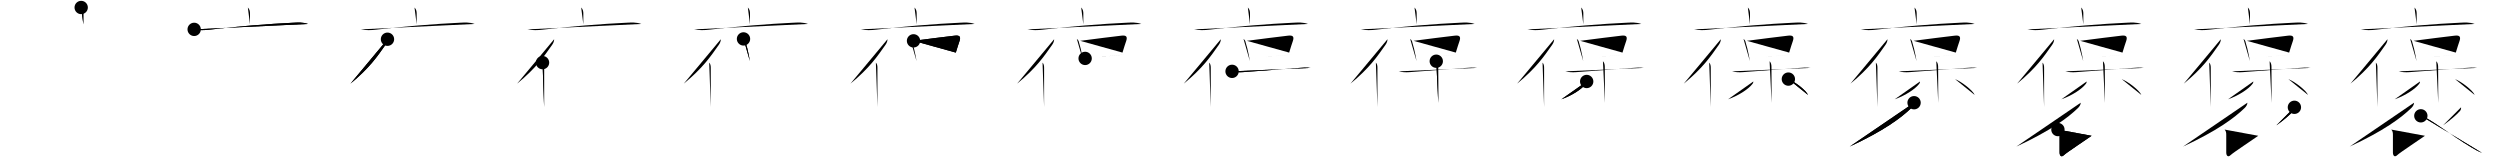 <svg class="stroke_order_diagram--svg_container_for_51866297d5dda796580009f5" style="height: 100px; width: 1500px;" viewbox="0 0 1500 100"><desc>Created with Snap</desc><defs></defs><line class="stroke_order_diagram--bounding_box" x1="1" x2="1499" y1="1" y2="1"></line><line class="stroke_order_diagram--bounding_box" x1="1" x2="1" y1="1" y2="99"></line><line class="stroke_order_diagram--bounding_box" x1="1" x2="1499" y1="99" y2="99"></line><line class="stroke_order_diagram--guide_line" x1="0" x2="1500" y1="50" y2="50"></line><line class="stroke_order_diagram--guide_line" x1="50" x2="50" y1="1" y2="99"></line><line class="stroke_order_diagram--bounding_box" x1="99" x2="99" y1="1" y2="99"></line><path class="stroke_order_diagram--current_path" d="M52.71,8.5C53.85,9.65,54,11,54,12.21c0,2.17,0,4.1,0,6.42" id="kvg:08912-s1" kvg:type="㇑a" transform="matrix(1,0,0,1,-4,-4)" xmlns:kvg="http://kanjivg.tagaini.net"></path><path class="stroke_order_diagram--current_path" d="M52.71,8.5C53.85,9.65,54,11,54,12.21c0,2.17,0,4.1,0,6.42" id="Ske28faqwo" kvg:type="㇑a" transform="matrix(1,0,0,1,-4,-4)" xmlns:kvg="http://kanjivg.tagaini.net"></path><circle class="stroke_order_diagram--path_start" cx="52.71" cy="8.5" r="4" transform="matrix(1,0,0,1,-4,-4)"></circle><line class="stroke_order_diagram--guide_line" x1="150" x2="150" y1="1" y2="99"></line><line class="stroke_order_diagram--bounding_box" x1="199" x2="199" y1="1" y2="99"></line><path class="stroke_order_diagram--existing_path" d="M52.71,8.5C53.85,9.65,54,11,54,12.21c0,2.17,0,4.1,0,6.42" id="Ske28faqwr" kvg:type="㇑a" transform="matrix(1,0,0,1,96,-4)" xmlns:kvg="http://kanjivg.tagaini.net"></path><path class="stroke_order_diagram--current_path" d="M20.5,21.62c3.12,0.63,6.11,0.55,9.38,0.15c14.5-1.77,36.29-3.53,49.87-4.13c3.09-0.14,6.05-0.37,9,0.74" id="kvg:08912-s2" kvg:type="㇐" transform="matrix(1,0,0,1,96,-4)" xmlns:kvg="http://kanjivg.tagaini.net"></path><path class="stroke_order_diagram--current_path" d="M20.5,21.62c3.12,0.63,6.11,0.55,9.38,0.15c14.5-1.77,36.29-3.53,49.87-4.13c3.09-0.14,6.05-0.37,9,0.74" id="Ske28faqwt" kvg:type="㇐" transform="matrix(1,0,0,1,96,-4)" xmlns:kvg="http://kanjivg.tagaini.net"></path><circle class="stroke_order_diagram--path_start" cx="20.5" cy="21.62" r="4" transform="matrix(1,0,0,1,96,-4)"></circle><line class="stroke_order_diagram--guide_line" x1="250" x2="250" y1="1" y2="99"></line><line class="stroke_order_diagram--bounding_box" x1="299" x2="299" y1="1" y2="99"></line><path class="stroke_order_diagram--existing_path" d="M52.71,8.5C53.85,9.65,54,11,54,12.21c0,2.17,0,4.1,0,6.42" id="Ske28faqww" kvg:type="㇑a" transform="matrix(1,0,0,1,196,-4)" xmlns:kvg="http://kanjivg.tagaini.net"></path><path class="stroke_order_diagram--existing_path" d="M20.5,21.62c3.12,0.63,6.11,0.55,9.38,0.15c14.5-1.77,36.29-3.53,49.87-4.13c3.09-0.14,6.05-0.37,9,0.74" id="Ske28faqwx" kvg:type="㇐" transform="matrix(1,0,0,1,196,-4)" xmlns:kvg="http://kanjivg.tagaini.net"></path><path class="stroke_order_diagram--current_path" d="M36.49,27.54c0,1.08-0.41,2.23-1.18,3.32c-4.94,7.02-9.56,13.89-21.05,23.34" id="kvg:08912-s3" kvg:type="㇒" transform="matrix(1,0,0,1,196,-4)" xmlns:kvg="http://kanjivg.tagaini.net"></path><path class="stroke_order_diagram--current_path" d="M36.49,27.54c0,1.08-0.41,2.23-1.18,3.32c-4.94,7.02-9.56,13.89-21.05,23.34" id="Ske28faqwz" kvg:type="㇒" transform="matrix(1,0,0,1,196,-4)" xmlns:kvg="http://kanjivg.tagaini.net"></path><circle class="stroke_order_diagram--path_start" cx="36.49" cy="27.54" r="4" transform="matrix(1,0,0,1,196,-4)"></circle><line class="stroke_order_diagram--guide_line" x1="350" x2="350" y1="1" y2="99"></line><line class="stroke_order_diagram--bounding_box" x1="399" x2="399" y1="1" y2="99"></line><path class="stroke_order_diagram--existing_path" d="M52.71,8.5C53.85,9.65,54,11,54,12.21c0,2.17,0,4.1,0,6.42" id="Ske28faqw12" kvg:type="㇑a" transform="matrix(1,0,0,1,296,-4)" xmlns:kvg="http://kanjivg.tagaini.net"></path><path class="stroke_order_diagram--existing_path" d="M20.5,21.62c3.12,0.63,6.11,0.55,9.38,0.15c14.5-1.77,36.29-3.53,49.87-4.13c3.09-0.14,6.05-0.37,9,0.74" id="Ske28faqw13" kvg:type="㇐" transform="matrix(1,0,0,1,296,-4)" xmlns:kvg="http://kanjivg.tagaini.net"></path><path class="stroke_order_diagram--existing_path" d="M36.49,27.54c0,1.08-0.41,2.23-1.18,3.32c-4.94,7.02-9.56,13.89-21.05,23.34" id="Ske28faqw14" kvg:type="㇒" transform="matrix(1,0,0,1,296,-4)" xmlns:kvg="http://kanjivg.tagaini.net"></path><path class="stroke_order_diagram--current_path" d="M29.52,41.57c0.77,0.77,0.94,1.93,0.94,3.06c0,5.61,0,13.87,0,19c0,2.08,0,3.73,0,4.63" id="kvg:08912-s4" kvg:type="㇑" transform="matrix(1,0,0,1,296,-4)" xmlns:kvg="http://kanjivg.tagaini.net"></path><path class="stroke_order_diagram--current_path" d="M29.52,41.57c0.77,0.77,0.94,1.93,0.94,3.06c0,5.61,0,13.87,0,19c0,2.08,0,3.73,0,4.63" id="Ske28faqw16" kvg:type="㇑" transform="matrix(1,0,0,1,296,-4)" xmlns:kvg="http://kanjivg.tagaini.net"></path><circle class="stroke_order_diagram--path_start" cx="29.52" cy="41.57" r="4" transform="matrix(1,0,0,1,296,-4)"></circle><line class="stroke_order_diagram--guide_line" x1="450" x2="450" y1="1" y2="99"></line><line class="stroke_order_diagram--bounding_box" x1="499" x2="499" y1="1" y2="99"></line><path class="stroke_order_diagram--existing_path" d="M52.71,8.5C53.85,9.65,54,11,54,12.21c0,2.17,0,4.1,0,6.42" id="Ske28faqw19" kvg:type="㇑a" transform="matrix(1,0,0,1,396,-4)" xmlns:kvg="http://kanjivg.tagaini.net"></path><path class="stroke_order_diagram--existing_path" d="M20.5,21.62c3.12,0.63,6.11,0.55,9.38,0.15c14.5-1.77,36.29-3.53,49.87-4.13c3.09-0.14,6.05-0.37,9,0.74" id="Ske28faqw1a" kvg:type="㇐" transform="matrix(1,0,0,1,396,-4)" xmlns:kvg="http://kanjivg.tagaini.net"></path><path class="stroke_order_diagram--existing_path" d="M36.49,27.54c0,1.08-0.41,2.23-1.18,3.32c-4.94,7.02-9.56,13.89-21.05,23.34" id="Ske28faqw1b" kvg:type="㇒" transform="matrix(1,0,0,1,396,-4)" xmlns:kvg="http://kanjivg.tagaini.net"></path><path class="stroke_order_diagram--existing_path" d="M29.52,41.57c0.77,0.77,0.94,1.93,0.94,3.06c0,5.61,0,13.87,0,19c0,2.08,0,3.73,0,4.63" id="Ske28faqw1c" kvg:type="㇑" transform="matrix(1,0,0,1,396,-4)" xmlns:kvg="http://kanjivg.tagaini.net"></path><path class="stroke_order_diagram--current_path" d="M50.1,27.35c0.76,0.55,1.2,1.3,1.33,2.25c0.66,2,1.33,4.82,1.88,7.63c0.23,1.16,0.44,2.32,0.62,3.42" id="kvg:08912-s5" kvg:type="㇑" transform="matrix(1,0,0,1,396,-4)" xmlns:kvg="http://kanjivg.tagaini.net"></path><path class="stroke_order_diagram--current_path" d="M50.1,27.35c0.76,0.55,1.2,1.3,1.33,2.25c0.66,2,1.33,4.82,1.88,7.63c0.23,1.16,0.44,2.32,0.62,3.42" id="Ske28faqw1e" kvg:type="㇑" transform="matrix(1,0,0,1,396,-4)" xmlns:kvg="http://kanjivg.tagaini.net"></path><circle class="stroke_order_diagram--path_start" cx="50.1" cy="27.35" r="4" transform="matrix(1,0,0,1,396,-4)"></circle><line class="stroke_order_diagram--guide_line" x1="550" x2="550" y1="1" y2="99"></line><line class="stroke_order_diagram--bounding_box" x1="599" x2="599" y1="1" y2="99"></line><path class="stroke_order_diagram--existing_path" d="M52.71,8.5C53.85,9.65,54,11,54,12.21c0,2.17,0,4.1,0,6.42" id="Ske28faqw1h" kvg:type="㇑a" transform="matrix(1,0,0,1,496,-4)" xmlns:kvg="http://kanjivg.tagaini.net"></path><path class="stroke_order_diagram--existing_path" d="M20.5,21.62c3.12,0.63,6.11,0.55,9.38,0.15c14.5-1.77,36.29-3.53,49.87-4.13c3.09-0.14,6.05-0.37,9,0.74" id="Ske28faqw1i" kvg:type="㇐" transform="matrix(1,0,0,1,496,-4)" xmlns:kvg="http://kanjivg.tagaini.net"></path><path class="stroke_order_diagram--existing_path" d="M36.49,27.54c0,1.08-0.41,2.23-1.18,3.32c-4.94,7.02-9.56,13.89-21.05,23.34" id="Ske28faqw1j" kvg:type="㇒" transform="matrix(1,0,0,1,496,-4)" xmlns:kvg="http://kanjivg.tagaini.net"></path><path class="stroke_order_diagram--existing_path" d="M29.52,41.57c0.77,0.77,0.94,1.93,0.94,3.06c0,5.61,0,13.87,0,19c0,2.08,0,3.73,0,4.63" id="Ske28faqw1k" kvg:type="㇑" transform="matrix(1,0,0,1,496,-4)" xmlns:kvg="http://kanjivg.tagaini.net"></path><path class="stroke_order_diagram--existing_path" d="M50.1,27.35c0.76,0.55,1.2,1.3,1.33,2.25c0.66,2,1.33,4.82,1.88,7.63c0.23,1.16,0.44,2.32,0.62,3.42" id="Ske28faqw1l" kvg:type="㇑" transform="matrix(1,0,0,1,496,-4)" xmlns:kvg="http://kanjivg.tagaini.net"></path><path class="stroke_order_diagram--current_path" d="M52.11,28.5c7.85-1.01,19.74-2.56,24.78-3.11c2.65-0.29,3.74,0.41,2.86,3.11c-0.7,2.14-1.33,3.89-2.26,7.06" id="kvg:08912-s6" kvg:type="㇕b" transform="matrix(1,0,0,1,496,-4)" xmlns:kvg="http://kanjivg.tagaini.net"></path><path class="stroke_order_diagram--current_path" d="M52.11,28.5c7.85-1.01,19.74-2.56,24.78-3.11c2.65-0.29,3.74,0.41,2.86,3.11c-0.7,2.14-1.33,3.89-2.26,7.06" id="Ske28faqw1n" kvg:type="㇕b" transform="matrix(1,0,0,1,496,-4)" xmlns:kvg="http://kanjivg.tagaini.net"></path><circle class="stroke_order_diagram--path_start" cx="52.11" cy="28.5" r="4" transform="matrix(1,0,0,1,496,-4)"></circle><line class="stroke_order_diagram--guide_line" x1="650" x2="650" y1="1" y2="99"></line><line class="stroke_order_diagram--bounding_box" x1="699" x2="699" y1="1" y2="99"></line><path class="stroke_order_diagram--existing_path" d="M52.71,8.5C53.85,9.65,54,11,54,12.21c0,2.17,0,4.1,0,6.42" id="Ske28faqw1q" kvg:type="㇑a" transform="matrix(1,0,0,1,596,-4)" xmlns:kvg="http://kanjivg.tagaini.net"></path><path class="stroke_order_diagram--existing_path" d="M20.5,21.62c3.12,0.63,6.11,0.55,9.38,0.15c14.5-1.77,36.29-3.53,49.87-4.13c3.09-0.14,6.05-0.37,9,0.74" id="Ske28faqw1r" kvg:type="㇐" transform="matrix(1,0,0,1,596,-4)" xmlns:kvg="http://kanjivg.tagaini.net"></path><path class="stroke_order_diagram--existing_path" d="M36.49,27.54c0,1.08-0.41,2.23-1.18,3.32c-4.94,7.02-9.56,13.89-21.05,23.34" id="Ske28faqw1s" kvg:type="㇒" transform="matrix(1,0,0,1,596,-4)" xmlns:kvg="http://kanjivg.tagaini.net"></path><path class="stroke_order_diagram--existing_path" d="M29.52,41.57c0.77,0.77,0.94,1.93,0.94,3.06c0,5.61,0,13.87,0,19c0,2.08,0,3.73,0,4.63" id="Ske28faqw1t" kvg:type="㇑" transform="matrix(1,0,0,1,596,-4)" xmlns:kvg="http://kanjivg.tagaini.net"></path><path class="stroke_order_diagram--existing_path" d="M50.1,27.35c0.76,0.55,1.2,1.3,1.33,2.25c0.66,2,1.33,4.82,1.88,7.63c0.23,1.16,0.44,2.32,0.62,3.42" id="Ske28faqw1u" kvg:type="㇑" transform="matrix(1,0,0,1,596,-4)" xmlns:kvg="http://kanjivg.tagaini.net"></path><path class="stroke_order_diagram--existing_path" d="M52.11,28.5c7.85-1.01,19.74-2.56,24.78-3.11c2.65-0.29,3.74,0.41,2.86,3.11c-0.7,2.14-1.33,3.89-2.26,7.06" id="Ske28faqw1v" kvg:type="㇕b" transform="matrix(1,0,0,1,596,-4)" xmlns:kvg="http://kanjivg.tagaini.net"></path><path class="stroke_order_diagram--current_path" d="M55.08,39.05c3.49-0.3,12.9-1.29,19.94-1.96c1.71-0.16,3.21-0.31,4.37-0.42" id="kvg:08912-s7" kvg:type="㇐b" transform="matrix(1,0,0,1,596,-4)" xmlns:kvg="http://kanjivg.tagaini.net"></path><path class="stroke_order_diagram--current_path" d="M55.08,39.05c3.49-0.3,12.9-1.29,19.94-1.96c1.71-0.16,3.21-0.31,4.37-0.42" id="Ske28faqw1x" kvg:type="㇐b" transform="matrix(1,0,0,1,596,-4)" xmlns:kvg="http://kanjivg.tagaini.net"></path><circle class="stroke_order_diagram--path_start" cx="55.08" cy="39.05" r="4" transform="matrix(1,0,0,1,596,-4)"></circle><line class="stroke_order_diagram--guide_line" x1="750" x2="750" y1="1" y2="99"></line><line class="stroke_order_diagram--bounding_box" x1="799" x2="799" y1="1" y2="99"></line><path class="stroke_order_diagram--existing_path" d="M52.71,8.5C53.85,9.65,54,11,54,12.21c0,2.17,0,4.1,0,6.42" id="Ske28faqw20" kvg:type="㇑a" transform="matrix(1,0,0,1,696,-4)" xmlns:kvg="http://kanjivg.tagaini.net"></path><path class="stroke_order_diagram--existing_path" d="M20.5,21.62c3.12,0.63,6.11,0.55,9.38,0.15c14.5-1.77,36.29-3.53,49.87-4.13c3.09-0.14,6.05-0.37,9,0.74" id="Ske28faqw21" kvg:type="㇐" transform="matrix(1,0,0,1,696,-4)" xmlns:kvg="http://kanjivg.tagaini.net"></path><path class="stroke_order_diagram--existing_path" d="M36.49,27.54c0,1.08-0.41,2.23-1.18,3.32c-4.94,7.02-9.56,13.89-21.05,23.34" id="Ske28faqw22" kvg:type="㇒" transform="matrix(1,0,0,1,696,-4)" xmlns:kvg="http://kanjivg.tagaini.net"></path><path class="stroke_order_diagram--existing_path" d="M29.52,41.57c0.77,0.77,0.94,1.93,0.94,3.06c0,5.61,0,13.87,0,19c0,2.08,0,3.73,0,4.63" id="Ske28faqw23" kvg:type="㇑" transform="matrix(1,0,0,1,696,-4)" xmlns:kvg="http://kanjivg.tagaini.net"></path><path class="stroke_order_diagram--existing_path" d="M50.1,27.35c0.76,0.55,1.2,1.3,1.33,2.25c0.66,2,1.33,4.82,1.88,7.63c0.23,1.16,0.44,2.32,0.62,3.42" id="Ske28faqw24" kvg:type="㇑" transform="matrix(1,0,0,1,696,-4)" xmlns:kvg="http://kanjivg.tagaini.net"></path><path class="stroke_order_diagram--existing_path" d="M52.11,28.5c7.85-1.01,19.74-2.56,24.78-3.11c2.65-0.29,3.74,0.41,2.86,3.11c-0.7,2.14-1.33,3.89-2.26,7.06" id="Ske28faqw25" kvg:type="㇕b" transform="matrix(1,0,0,1,696,-4)" xmlns:kvg="http://kanjivg.tagaini.net"></path><path class="stroke_order_diagram--existing_path" d="M55.08,39.05c3.49-0.3,12.9-1.29,19.94-1.96c1.71-0.16,3.21-0.31,4.37-0.42" id="Ske28faqw26" kvg:type="㇐b" transform="matrix(1,0,0,1,696,-4)" xmlns:kvg="http://kanjivg.tagaini.net"></path><path class="stroke_order_diagram--current_path" d="M43.24,46.81c2.01,0.56,4.24,0.63,6.4,0.48c7.62-0.52,24-1.83,33.74-2.53c2.31-0.17,4.53-0.42,6.83-0.02" id="kvg:08912-s8" kvg:type="㇐" transform="matrix(1,0,0,1,696,-4)" xmlns:kvg="http://kanjivg.tagaini.net"></path><path class="stroke_order_diagram--current_path" d="M43.24,46.81c2.01,0.56,4.24,0.63,6.4,0.48c7.62-0.52,24-1.83,33.74-2.53c2.31-0.17,4.53-0.42,6.83-0.02" id="Ske28faqw28" kvg:type="㇐" transform="matrix(1,0,0,1,696,-4)" xmlns:kvg="http://kanjivg.tagaini.net"></path><circle class="stroke_order_diagram--path_start" cx="43.24" cy="46.81" r="4" transform="matrix(1,0,0,1,696,-4)"></circle><line class="stroke_order_diagram--guide_line" x1="850" x2="850" y1="1" y2="99"></line><line class="stroke_order_diagram--bounding_box" x1="899" x2="899" y1="1" y2="99"></line><path class="stroke_order_diagram--existing_path" d="M52.71,8.5C53.85,9.65,54,11,54,12.21c0,2.17,0,4.1,0,6.42" id="Ske28faqw2b" kvg:type="㇑a" transform="matrix(1,0,0,1,796,-4)" xmlns:kvg="http://kanjivg.tagaini.net"></path><path class="stroke_order_diagram--existing_path" d="M20.5,21.62c3.12,0.63,6.11,0.55,9.38,0.15c14.5-1.77,36.29-3.53,49.87-4.13c3.09-0.14,6.05-0.37,9,0.74" id="Ske28faqw2c" kvg:type="㇐" transform="matrix(1,0,0,1,796,-4)" xmlns:kvg="http://kanjivg.tagaini.net"></path><path class="stroke_order_diagram--existing_path" d="M36.49,27.54c0,1.08-0.41,2.23-1.18,3.32c-4.94,7.02-9.56,13.89-21.05,23.34" id="Ske28faqw2d" kvg:type="㇒" transform="matrix(1,0,0,1,796,-4)" xmlns:kvg="http://kanjivg.tagaini.net"></path><path class="stroke_order_diagram--existing_path" d="M29.52,41.57c0.77,0.77,0.94,1.93,0.94,3.06c0,5.61,0,13.87,0,19c0,2.08,0,3.73,0,4.63" id="Ske28faqw2e" kvg:type="㇑" transform="matrix(1,0,0,1,796,-4)" xmlns:kvg="http://kanjivg.tagaini.net"></path><path class="stroke_order_diagram--existing_path" d="M50.1,27.35c0.76,0.55,1.2,1.3,1.33,2.25c0.66,2,1.33,4.82,1.88,7.63c0.23,1.16,0.44,2.32,0.62,3.42" id="Ske28faqw2f" kvg:type="㇑" transform="matrix(1,0,0,1,796,-4)" xmlns:kvg="http://kanjivg.tagaini.net"></path><path class="stroke_order_diagram--existing_path" d="M52.11,28.5c7.85-1.01,19.74-2.56,24.78-3.11c2.65-0.29,3.74,0.41,2.86,3.11c-0.7,2.14-1.33,3.89-2.26,7.06" id="Ske28faqw2g" kvg:type="㇕b" transform="matrix(1,0,0,1,796,-4)" xmlns:kvg="http://kanjivg.tagaini.net"></path><path class="stroke_order_diagram--existing_path" d="M55.08,39.05c3.49-0.3,12.9-1.29,19.94-1.96c1.71-0.16,3.21-0.31,4.37-0.42" id="Ske28faqw2h" kvg:type="㇐b" transform="matrix(1,0,0,1,796,-4)" xmlns:kvg="http://kanjivg.tagaini.net"></path><path class="stroke_order_diagram--existing_path" d="M43.24,46.81c2.01,0.56,4.24,0.63,6.4,0.48c7.62-0.52,24-1.83,33.74-2.53c2.31-0.17,4.53-0.42,6.83-0.02" id="Ske28faqw2i" kvg:type="㇐" transform="matrix(1,0,0,1,796,-4)" xmlns:kvg="http://kanjivg.tagaini.net"></path><path class="stroke_order_diagram--current_path" d="M65.76,40.73c0.81,0.81,1.12,2.02,1.12,3.33c0,2.14,0.06,11.08,0.07,16.81c0.01,2.61,0.01,4.56,0,4.88" id="kvg:08912-s9" kvg:type="㇑" transform="matrix(1,0,0,1,796,-4)" xmlns:kvg="http://kanjivg.tagaini.net"></path><path class="stroke_order_diagram--current_path" d="M65.76,40.73c0.81,0.81,1.12,2.02,1.12,3.33c0,2.14,0.06,11.08,0.07,16.81c0.01,2.61,0.01,4.56,0,4.88" id="Ske28faqw2k" kvg:type="㇑" transform="matrix(1,0,0,1,796,-4)" xmlns:kvg="http://kanjivg.tagaini.net"></path><circle class="stroke_order_diagram--path_start" cx="65.76" cy="40.73" r="4" transform="matrix(1,0,0,1,796,-4)"></circle><line class="stroke_order_diagram--guide_line" x1="950" x2="950" y1="1" y2="99"></line><line class="stroke_order_diagram--bounding_box" x1="999" x2="999" y1="1" y2="99"></line><path class="stroke_order_diagram--existing_path" d="M52.71,8.5C53.85,9.65,54,11,54,12.21c0,2.17,0,4.1,0,6.42" id="Ske28faqw2n" kvg:type="㇑a" transform="matrix(1,0,0,1,896,-4)" xmlns:kvg="http://kanjivg.tagaini.net"></path><path class="stroke_order_diagram--existing_path" d="M20.5,21.62c3.12,0.63,6.11,0.55,9.38,0.15c14.5-1.77,36.29-3.53,49.87-4.13c3.09-0.14,6.05-0.37,9,0.74" id="Ske28faqw2o" kvg:type="㇐" transform="matrix(1,0,0,1,896,-4)" xmlns:kvg="http://kanjivg.tagaini.net"></path><path class="stroke_order_diagram--existing_path" d="M36.49,27.54c0,1.08-0.41,2.23-1.18,3.32c-4.94,7.02-9.56,13.89-21.05,23.34" id="Ske28faqw2p" kvg:type="㇒" transform="matrix(1,0,0,1,896,-4)" xmlns:kvg="http://kanjivg.tagaini.net"></path><path class="stroke_order_diagram--existing_path" d="M29.52,41.57c0.77,0.77,0.94,1.93,0.94,3.06c0,5.61,0,13.87,0,19c0,2.08,0,3.73,0,4.63" id="Ske28faqw2q" kvg:type="㇑" transform="matrix(1,0,0,1,896,-4)" xmlns:kvg="http://kanjivg.tagaini.net"></path><path class="stroke_order_diagram--existing_path" d="M50.1,27.35c0.76,0.55,1.2,1.3,1.33,2.25c0.66,2,1.33,4.82,1.88,7.63c0.23,1.16,0.44,2.32,0.62,3.42" id="Ske28faqw2r" kvg:type="㇑" transform="matrix(1,0,0,1,896,-4)" xmlns:kvg="http://kanjivg.tagaini.net"></path><path class="stroke_order_diagram--existing_path" d="M52.11,28.5c7.85-1.01,19.74-2.56,24.78-3.11c2.65-0.29,3.74,0.41,2.86,3.11c-0.7,2.14-1.33,3.89-2.26,7.06" id="Ske28faqw2s" kvg:type="㇕b" transform="matrix(1,0,0,1,896,-4)" xmlns:kvg="http://kanjivg.tagaini.net"></path><path class="stroke_order_diagram--existing_path" d="M55.08,39.05c3.49-0.3,12.9-1.29,19.94-1.96c1.71-0.16,3.21-0.31,4.37-0.42" id="Ske28faqw2t" kvg:type="㇐b" transform="matrix(1,0,0,1,896,-4)" xmlns:kvg="http://kanjivg.tagaini.net"></path><path class="stroke_order_diagram--existing_path" d="M43.24,46.81c2.01,0.56,4.24,0.63,6.4,0.48c7.62-0.52,24-1.83,33.74-2.53c2.31-0.17,4.53-0.42,6.83-0.02" id="Ske28faqw2u" kvg:type="㇐" transform="matrix(1,0,0,1,896,-4)" xmlns:kvg="http://kanjivg.tagaini.net"></path><path class="stroke_order_diagram--existing_path" d="M65.76,40.73c0.81,0.81,1.12,2.02,1.12,3.33c0,2.14,0.06,11.08,0.07,16.81c0.01,2.61,0.01,4.56,0,4.88" id="Ske28faqw2v" kvg:type="㇑" transform="matrix(1,0,0,1,896,-4)" xmlns:kvg="http://kanjivg.tagaini.net"></path><path class="stroke_order_diagram--current_path" d="M56.01,52.89c0,0.73-0.36,1.34-0.88,1.85c-1.85,2.36-7.25,6.32-14.33,8.85" id="kvg:08912-s10" kvg:type="㇒" transform="matrix(1,0,0,1,896,-4)" xmlns:kvg="http://kanjivg.tagaini.net"></path><path class="stroke_order_diagram--current_path" d="M56.01,52.89c0,0.73-0.36,1.34-0.88,1.85c-1.85,2.36-7.25,6.32-14.33,8.85" id="Ske28faqw2x" kvg:type="㇒" transform="matrix(1,0,0,1,896,-4)" xmlns:kvg="http://kanjivg.tagaini.net"></path><circle class="stroke_order_diagram--path_start" cx="56.01" cy="52.89" r="4" transform="matrix(1,0,0,1,896,-4)"></circle><line class="stroke_order_diagram--guide_line" x1="1050" x2="1050" y1="1" y2="99"></line><line class="stroke_order_diagram--bounding_box" x1="1099" x2="1099" y1="1" y2="99"></line><path class="stroke_order_diagram--existing_path" d="M52.71,8.5C53.85,9.65,54,11,54,12.21c0,2.17,0,4.1,0,6.42" id="Ske28faqw30" kvg:type="㇑a" transform="matrix(1,0,0,1,996,-4)" xmlns:kvg="http://kanjivg.tagaini.net"></path><path class="stroke_order_diagram--existing_path" d="M20.5,21.62c3.12,0.63,6.11,0.55,9.38,0.15c14.5-1.77,36.29-3.53,49.87-4.13c3.09-0.14,6.05-0.37,9,0.74" id="Ske28faqw31" kvg:type="㇐" transform="matrix(1,0,0,1,996,-4)" xmlns:kvg="http://kanjivg.tagaini.net"></path><path class="stroke_order_diagram--existing_path" d="M36.49,27.54c0,1.08-0.41,2.23-1.18,3.32c-4.94,7.02-9.56,13.89-21.05,23.34" id="Ske28faqw32" kvg:type="㇒" transform="matrix(1,0,0,1,996,-4)" xmlns:kvg="http://kanjivg.tagaini.net"></path><path class="stroke_order_diagram--existing_path" d="M29.52,41.57c0.77,0.77,0.94,1.93,0.94,3.06c0,5.61,0,13.87,0,19c0,2.08,0,3.73,0,4.63" id="Ske28faqw33" kvg:type="㇑" transform="matrix(1,0,0,1,996,-4)" xmlns:kvg="http://kanjivg.tagaini.net"></path><path class="stroke_order_diagram--existing_path" d="M50.1,27.35c0.76,0.55,1.2,1.3,1.33,2.25c0.66,2,1.33,4.82,1.88,7.63c0.23,1.16,0.44,2.32,0.62,3.42" id="Ske28faqw34" kvg:type="㇑" transform="matrix(1,0,0,1,996,-4)" xmlns:kvg="http://kanjivg.tagaini.net"></path><path class="stroke_order_diagram--existing_path" d="M52.11,28.5c7.85-1.01,19.74-2.56,24.78-3.11c2.65-0.29,3.74,0.41,2.86,3.11c-0.7,2.14-1.33,3.89-2.26,7.06" id="Ske28faqw35" kvg:type="㇕b" transform="matrix(1,0,0,1,996,-4)" xmlns:kvg="http://kanjivg.tagaini.net"></path><path class="stroke_order_diagram--existing_path" d="M55.08,39.05c3.49-0.3,12.9-1.29,19.94-1.96c1.71-0.16,3.21-0.31,4.37-0.42" id="Ske28faqw36" kvg:type="㇐b" transform="matrix(1,0,0,1,996,-4)" xmlns:kvg="http://kanjivg.tagaini.net"></path><path class="stroke_order_diagram--existing_path" d="M43.24,46.81c2.01,0.56,4.24,0.63,6.4,0.48c7.62-0.52,24-1.83,33.74-2.53c2.31-0.17,4.53-0.42,6.83-0.02" id="Ske28faqw37" kvg:type="㇐" transform="matrix(1,0,0,1,996,-4)" xmlns:kvg="http://kanjivg.tagaini.net"></path><path class="stroke_order_diagram--existing_path" d="M65.76,40.73c0.81,0.81,1.12,2.02,1.12,3.33c0,2.14,0.06,11.08,0.07,16.81c0.01,2.61,0.01,4.56,0,4.88" id="Ske28faqw38" kvg:type="㇑" transform="matrix(1,0,0,1,996,-4)" xmlns:kvg="http://kanjivg.tagaini.net"></path><path class="stroke_order_diagram--existing_path" d="M56.01,52.89c0,0.73-0.36,1.34-0.88,1.85c-1.85,2.36-7.25,6.32-14.33,8.85" id="Ske28faqw39" kvg:type="㇒" transform="matrix(1,0,0,1,996,-4)" xmlns:kvg="http://kanjivg.tagaini.net"></path><path class="stroke_order_diagram--current_path" d="M77.02,51.46c4.16,1.68,10.75,6.9,11.79,9.51" id="kvg:08912-s11" kvg:type="㇔/㇏" transform="matrix(1,0,0,1,996,-4)" xmlns:kvg="http://kanjivg.tagaini.net"></path><path class="stroke_order_diagram--current_path" d="M77.02,51.46c4.16,1.68,10.75,6.9,11.79,9.51" id="Ske28faqw3b" kvg:type="㇔/㇏" transform="matrix(1,0,0,1,996,-4)" xmlns:kvg="http://kanjivg.tagaini.net"></path><circle class="stroke_order_diagram--path_start" cx="77.02" cy="51.46" r="4" transform="matrix(1,0,0,1,996,-4)"></circle><line class="stroke_order_diagram--guide_line" x1="1150" x2="1150" y1="1" y2="99"></line><line class="stroke_order_diagram--bounding_box" x1="1199" x2="1199" y1="1" y2="99"></line><path class="stroke_order_diagram--existing_path" d="M52.71,8.5C53.85,9.65,54,11,54,12.21c0,2.17,0,4.1,0,6.42" id="Ske28faqw3e" kvg:type="㇑a" transform="matrix(1,0,0,1,1096,-4)" xmlns:kvg="http://kanjivg.tagaini.net"></path><path class="stroke_order_diagram--existing_path" d="M20.5,21.62c3.12,0.63,6.11,0.55,9.38,0.15c14.5-1.77,36.29-3.53,49.87-4.13c3.09-0.14,6.05-0.37,9,0.74" id="Ske28faqw3f" kvg:type="㇐" transform="matrix(1,0,0,1,1096,-4)" xmlns:kvg="http://kanjivg.tagaini.net"></path><path class="stroke_order_diagram--existing_path" d="M36.49,27.54c0,1.08-0.41,2.23-1.18,3.32c-4.94,7.02-9.56,13.89-21.05,23.34" id="Ske28faqw3g" kvg:type="㇒" transform="matrix(1,0,0,1,1096,-4)" xmlns:kvg="http://kanjivg.tagaini.net"></path><path class="stroke_order_diagram--existing_path" d="M29.52,41.57c0.77,0.77,0.94,1.93,0.94,3.06c0,5.61,0,13.87,0,19c0,2.08,0,3.73,0,4.63" id="Ske28faqw3h" kvg:type="㇑" transform="matrix(1,0,0,1,1096,-4)" xmlns:kvg="http://kanjivg.tagaini.net"></path><path class="stroke_order_diagram--existing_path" d="M50.1,27.35c0.76,0.55,1.2,1.3,1.33,2.25c0.66,2,1.33,4.82,1.88,7.63c0.23,1.16,0.44,2.32,0.62,3.42" id="Ske28faqw3i" kvg:type="㇑" transform="matrix(1,0,0,1,1096,-4)" xmlns:kvg="http://kanjivg.tagaini.net"></path><path class="stroke_order_diagram--existing_path" d="M52.11,28.5c7.85-1.01,19.74-2.56,24.78-3.11c2.65-0.29,3.74,0.41,2.86,3.11c-0.7,2.14-1.33,3.89-2.26,7.06" id="Ske28faqw3j" kvg:type="㇕b" transform="matrix(1,0,0,1,1096,-4)" xmlns:kvg="http://kanjivg.tagaini.net"></path><path class="stroke_order_diagram--existing_path" d="M55.08,39.05c3.49-0.3,12.9-1.29,19.94-1.96c1.71-0.16,3.21-0.31,4.37-0.42" id="Ske28faqw3k" kvg:type="㇐b" transform="matrix(1,0,0,1,1096,-4)" xmlns:kvg="http://kanjivg.tagaini.net"></path><path class="stroke_order_diagram--existing_path" d="M43.24,46.81c2.01,0.56,4.24,0.63,6.4,0.48c7.62-0.52,24-1.83,33.74-2.53c2.31-0.17,4.53-0.42,6.83-0.02" id="Ske28faqw3l" kvg:type="㇐" transform="matrix(1,0,0,1,1096,-4)" xmlns:kvg="http://kanjivg.tagaini.net"></path><path class="stroke_order_diagram--existing_path" d="M65.76,40.73c0.81,0.81,1.12,2.02,1.12,3.33c0,2.14,0.06,11.08,0.07,16.81c0.01,2.61,0.01,4.56,0,4.88" id="Ske28faqw3m" kvg:type="㇑" transform="matrix(1,0,0,1,1096,-4)" xmlns:kvg="http://kanjivg.tagaini.net"></path><path class="stroke_order_diagram--existing_path" d="M56.01,52.89c0,0.73-0.36,1.34-0.88,1.85c-1.85,2.36-7.25,6.32-14.33,8.85" id="Ske28faqw3n" kvg:type="㇒" transform="matrix(1,0,0,1,1096,-4)" xmlns:kvg="http://kanjivg.tagaini.net"></path><path class="stroke_order_diagram--existing_path" d="M77.02,51.46c4.16,1.68,10.75,6.9,11.79,9.51" id="Ske28faqw3o" kvg:type="㇔/㇏" transform="matrix(1,0,0,1,1096,-4)" xmlns:kvg="http://kanjivg.tagaini.net"></path><path class="stroke_order_diagram--current_path" d="M52.44,65.63c0,1.12-0.77,2.32-1.58,3.1c-6.08,5.93-16.57,13.72-37.05,23.22" id="kvg:08912-s12" kvg:type="㇒" transform="matrix(1,0,0,1,1096,-4)" xmlns:kvg="http://kanjivg.tagaini.net"></path><path class="stroke_order_diagram--current_path" d="M52.44,65.63c0,1.12-0.77,2.32-1.58,3.1c-6.08,5.93-16.57,13.72-37.05,23.22" id="Ske28faqw3q" kvg:type="㇒" transform="matrix(1,0,0,1,1096,-4)" xmlns:kvg="http://kanjivg.tagaini.net"></path><circle class="stroke_order_diagram--path_start" cx="52.44" cy="65.63" r="4" transform="matrix(1,0,0,1,1096,-4)"></circle><line class="stroke_order_diagram--guide_line" x1="1250" x2="1250" y1="1" y2="99"></line><line class="stroke_order_diagram--bounding_box" x1="1299" x2="1299" y1="1" y2="99"></line><path class="stroke_order_diagram--existing_path" d="M52.71,8.5C53.85,9.65,54,11,54,12.21c0,2.17,0,4.1,0,6.42" id="Ske28faqw3t" kvg:type="㇑a" transform="matrix(1,0,0,1,1196,-4)" xmlns:kvg="http://kanjivg.tagaini.net"></path><path class="stroke_order_diagram--existing_path" d="M20.5,21.62c3.12,0.63,6.11,0.55,9.38,0.15c14.5-1.77,36.29-3.53,49.87-4.13c3.09-0.14,6.05-0.37,9,0.74" id="Ske28faqw3u" kvg:type="㇐" transform="matrix(1,0,0,1,1196,-4)" xmlns:kvg="http://kanjivg.tagaini.net"></path><path class="stroke_order_diagram--existing_path" d="M36.49,27.54c0,1.08-0.41,2.23-1.18,3.32c-4.94,7.02-9.56,13.89-21.05,23.34" id="Ske28faqw3v" kvg:type="㇒" transform="matrix(1,0,0,1,1196,-4)" xmlns:kvg="http://kanjivg.tagaini.net"></path><path class="stroke_order_diagram--existing_path" d="M29.52,41.57c0.77,0.77,0.94,1.93,0.94,3.06c0,5.61,0,13.87,0,19c0,2.08,0,3.73,0,4.63" id="Ske28faqw3w" kvg:type="㇑" transform="matrix(1,0,0,1,1196,-4)" xmlns:kvg="http://kanjivg.tagaini.net"></path><path class="stroke_order_diagram--existing_path" d="M50.1,27.35c0.76,0.55,1.2,1.3,1.33,2.25c0.66,2,1.33,4.82,1.88,7.63c0.23,1.16,0.44,2.32,0.62,3.42" id="Ske28faqw3x" kvg:type="㇑" transform="matrix(1,0,0,1,1196,-4)" xmlns:kvg="http://kanjivg.tagaini.net"></path><path class="stroke_order_diagram--existing_path" d="M52.11,28.5c7.85-1.01,19.74-2.56,24.78-3.11c2.65-0.29,3.74,0.41,2.86,3.11c-0.7,2.14-1.33,3.89-2.26,7.06" id="Ske28faqw3y" kvg:type="㇕b" transform="matrix(1,0,0,1,1196,-4)" xmlns:kvg="http://kanjivg.tagaini.net"></path><path class="stroke_order_diagram--existing_path" d="M55.08,39.05c3.49-0.3,12.9-1.29,19.94-1.96c1.71-0.16,3.21-0.31,4.37-0.42" id="Ske28faqw3z" kvg:type="㇐b" transform="matrix(1,0,0,1,1196,-4)" xmlns:kvg="http://kanjivg.tagaini.net"></path><path class="stroke_order_diagram--existing_path" d="M43.24,46.81c2.01,0.56,4.24,0.63,6.4,0.48c7.62-0.52,24-1.83,33.74-2.53c2.31-0.17,4.53-0.42,6.83-0.02" id="Ske28faqw40" kvg:type="㇐" transform="matrix(1,0,0,1,1196,-4)" xmlns:kvg="http://kanjivg.tagaini.net"></path><path class="stroke_order_diagram--existing_path" d="M65.76,40.73c0.81,0.81,1.12,2.02,1.12,3.33c0,2.14,0.06,11.08,0.07,16.81c0.01,2.61,0.01,4.56,0,4.88" id="Ske28faqw41" kvg:type="㇑" transform="matrix(1,0,0,1,1196,-4)" xmlns:kvg="http://kanjivg.tagaini.net"></path><path class="stroke_order_diagram--existing_path" d="M56.01,52.89c0,0.73-0.36,1.34-0.88,1.85c-1.85,2.36-7.25,6.32-14.33,8.85" id="Ske28faqw42" kvg:type="㇒" transform="matrix(1,0,0,1,1196,-4)" xmlns:kvg="http://kanjivg.tagaini.net"></path><path class="stroke_order_diagram--existing_path" d="M77.02,51.46c4.16,1.68,10.75,6.9,11.79,9.51" id="Ske28faqw43" kvg:type="㇔/㇏" transform="matrix(1,0,0,1,1196,-4)" xmlns:kvg="http://kanjivg.tagaini.net"></path><path class="stroke_order_diagram--existing_path" d="M52.44,65.63c0,1.12-0.77,2.32-1.58,3.1c-6.08,5.93-16.57,13.72-37.05,23.22" id="Ske28faqw44" kvg:type="㇒" transform="matrix(1,0,0,1,1196,-4)" xmlns:kvg="http://kanjivg.tagaini.net"></path><path class="stroke_order_diagram--current_path" d="M38.75,81.74c0.88,0.88,1,1.89,1,3.25c0,2.76,0,7.33,0,10.51c0,2,1.11,3.06,2.61,1.56s14.6-10.09,16.6-11.59" id="kvg:08912-s13" kvg:type="㇙" transform="matrix(1,0,0,1,1196,-4)" xmlns:kvg="http://kanjivg.tagaini.net"></path><path class="stroke_order_diagram--current_path" d="M38.75,81.74c0.88,0.88,1,1.89,1,3.25c0,2.76,0,7.33,0,10.51c0,2,1.11,3.06,2.61,1.56s14.6-10.09,16.6-11.59" id="Ske28faqw46" kvg:type="㇙" transform="matrix(1,0,0,1,1196,-4)" xmlns:kvg="http://kanjivg.tagaini.net"></path><circle class="stroke_order_diagram--path_start" cx="38.75" cy="81.74" r="4" transform="matrix(1,0,0,1,1196,-4)"></circle><line class="stroke_order_diagram--guide_line" x1="1350" x2="1350" y1="1" y2="99"></line><line class="stroke_order_diagram--bounding_box" x1="1399" x2="1399" y1="1" y2="99"></line><path class="stroke_order_diagram--existing_path" d="M52.71,8.5C53.85,9.65,54,11,54,12.21c0,2.17,0,4.1,0,6.42" id="Ske28faqw49" kvg:type="㇑a" transform="matrix(1,0,0,1,1296,-4)" xmlns:kvg="http://kanjivg.tagaini.net"></path><path class="stroke_order_diagram--existing_path" d="M20.5,21.62c3.12,0.63,6.11,0.55,9.38,0.15c14.5-1.77,36.29-3.53,49.87-4.13c3.09-0.14,6.05-0.37,9,0.74" id="Ske28faqw4a" kvg:type="㇐" transform="matrix(1,0,0,1,1296,-4)" xmlns:kvg="http://kanjivg.tagaini.net"></path><path class="stroke_order_diagram--existing_path" d="M36.49,27.54c0,1.08-0.41,2.23-1.18,3.32c-4.94,7.02-9.56,13.89-21.05,23.34" id="Ske28faqw4b" kvg:type="㇒" transform="matrix(1,0,0,1,1296,-4)" xmlns:kvg="http://kanjivg.tagaini.net"></path><path class="stroke_order_diagram--existing_path" d="M29.52,41.57c0.77,0.77,0.94,1.93,0.94,3.06c0,5.61,0,13.87,0,19c0,2.08,0,3.73,0,4.63" id="Ske28faqw4c" kvg:type="㇑" transform="matrix(1,0,0,1,1296,-4)" xmlns:kvg="http://kanjivg.tagaini.net"></path><path class="stroke_order_diagram--existing_path" d="M50.1,27.35c0.76,0.55,1.2,1.3,1.33,2.25c0.66,2,1.33,4.82,1.88,7.63c0.23,1.16,0.44,2.32,0.62,3.42" id="Ske28faqw4d" kvg:type="㇑" transform="matrix(1,0,0,1,1296,-4)" xmlns:kvg="http://kanjivg.tagaini.net"></path><path class="stroke_order_diagram--existing_path" d="M52.11,28.5c7.85-1.01,19.74-2.56,24.78-3.11c2.65-0.29,3.74,0.41,2.86,3.11c-0.7,2.14-1.33,3.89-2.26,7.06" id="Ske28faqw4e" kvg:type="㇕b" transform="matrix(1,0,0,1,1296,-4)" xmlns:kvg="http://kanjivg.tagaini.net"></path><path class="stroke_order_diagram--existing_path" d="M55.08,39.05c3.49-0.3,12.9-1.29,19.94-1.96c1.71-0.16,3.21-0.31,4.37-0.42" id="Ske28faqw4f" kvg:type="㇐b" transform="matrix(1,0,0,1,1296,-4)" xmlns:kvg="http://kanjivg.tagaini.net"></path><path class="stroke_order_diagram--existing_path" d="M43.24,46.81c2.01,0.56,4.24,0.63,6.4,0.48c7.62-0.52,24-1.83,33.74-2.53c2.31-0.17,4.53-0.42,6.83-0.02" id="Ske28faqw4g" kvg:type="㇐" transform="matrix(1,0,0,1,1296,-4)" xmlns:kvg="http://kanjivg.tagaini.net"></path><path class="stroke_order_diagram--existing_path" d="M65.76,40.73c0.81,0.81,1.12,2.02,1.12,3.33c0,2.14,0.06,11.08,0.07,16.81c0.01,2.61,0.01,4.56,0,4.88" id="Ske28faqw4h" kvg:type="㇑" transform="matrix(1,0,0,1,1296,-4)" xmlns:kvg="http://kanjivg.tagaini.net"></path><path class="stroke_order_diagram--existing_path" d="M56.01,52.89c0,0.73-0.36,1.34-0.88,1.85c-1.85,2.36-7.25,6.32-14.33,8.85" id="Ske28faqw4i" kvg:type="㇒" transform="matrix(1,0,0,1,1296,-4)" xmlns:kvg="http://kanjivg.tagaini.net"></path><path class="stroke_order_diagram--existing_path" d="M77.02,51.46c4.16,1.68,10.75,6.9,11.79,9.51" id="Ske28faqw4j" kvg:type="㇔/㇏" transform="matrix(1,0,0,1,1296,-4)" xmlns:kvg="http://kanjivg.tagaini.net"></path><path class="stroke_order_diagram--existing_path" d="M52.44,65.63c0,1.12-0.77,2.32-1.58,3.1c-6.08,5.93-16.57,13.72-37.05,23.22" id="Ske28faqw4k" kvg:type="㇒" transform="matrix(1,0,0,1,1296,-4)" xmlns:kvg="http://kanjivg.tagaini.net"></path><path class="stroke_order_diagram--existing_path" d="M38.75,81.74c0.88,0.88,1,1.89,1,3.25c0,2.76,0,7.33,0,10.51c0,2,1.11,3.06,2.61,1.56s14.6-10.09,16.6-11.59" id="Ske28faqw4l" kvg:type="㇙" transform="matrix(1,0,0,1,1296,-4)" xmlns:kvg="http://kanjivg.tagaini.net"></path><path class="stroke_order_diagram--current_path" d="M80.64,68.38c0.09,0.85-0.16,1.66-0.72,2.28c-2.2,2.44-5.68,5.4-10.1,8.55" id="kvg:08912-s14" kvg:type="㇒" transform="matrix(1,0,0,1,1296,-4)" xmlns:kvg="http://kanjivg.tagaini.net"></path><path class="stroke_order_diagram--current_path" d="M80.64,68.38c0.09,0.85-0.16,1.66-0.72,2.28c-2.2,2.44-5.68,5.4-10.1,8.55" id="Ske28faqw4n" kvg:type="㇒" transform="matrix(1,0,0,1,1296,-4)" xmlns:kvg="http://kanjivg.tagaini.net"></path><circle class="stroke_order_diagram--path_start" cx="80.64" cy="68.38" r="4" transform="matrix(1,0,0,1,1296,-4)"></circle><line class="stroke_order_diagram--guide_line" x1="1450" x2="1450" y1="1" y2="99"></line><line class="stroke_order_diagram--bounding_box" x1="1499" x2="1499" y1="1" y2="99"></line><path class="stroke_order_diagram--existing_path" d="M52.71,8.5C53.85,9.65,54,11,54,12.21c0,2.17,0,4.1,0,6.42" id="Ske28faqw4q" kvg:type="㇑a" transform="matrix(1,0,0,1,1396,-4)" xmlns:kvg="http://kanjivg.tagaini.net"></path><path class="stroke_order_diagram--existing_path" d="M20.5,21.62c3.12,0.63,6.11,0.55,9.38,0.15c14.5-1.77,36.29-3.53,49.87-4.13c3.09-0.14,6.05-0.37,9,0.74" id="Ske28faqw4r" kvg:type="㇐" transform="matrix(1,0,0,1,1396,-4)" xmlns:kvg="http://kanjivg.tagaini.net"></path><path class="stroke_order_diagram--existing_path" d="M36.49,27.54c0,1.08-0.41,2.23-1.18,3.32c-4.94,7.02-9.56,13.89-21.05,23.34" id="Ske28faqw4s" kvg:type="㇒" transform="matrix(1,0,0,1,1396,-4)" xmlns:kvg="http://kanjivg.tagaini.net"></path><path class="stroke_order_diagram--existing_path" d="M29.52,41.57c0.77,0.77,0.94,1.93,0.94,3.06c0,5.61,0,13.87,0,19c0,2.08,0,3.73,0,4.63" id="Ske28faqw4t" kvg:type="㇑" transform="matrix(1,0,0,1,1396,-4)" xmlns:kvg="http://kanjivg.tagaini.net"></path><path class="stroke_order_diagram--existing_path" d="M50.1,27.35c0.76,0.55,1.2,1.3,1.33,2.25c0.66,2,1.33,4.82,1.88,7.63c0.23,1.16,0.44,2.32,0.62,3.42" id="Ske28faqw4u" kvg:type="㇑" transform="matrix(1,0,0,1,1396,-4)" xmlns:kvg="http://kanjivg.tagaini.net"></path><path class="stroke_order_diagram--existing_path" d="M52.11,28.5c7.85-1.01,19.74-2.56,24.78-3.11c2.65-0.29,3.74,0.41,2.86,3.11c-0.7,2.14-1.33,3.89-2.26,7.06" id="Ske28faqw4v" kvg:type="㇕b" transform="matrix(1,0,0,1,1396,-4)" xmlns:kvg="http://kanjivg.tagaini.net"></path><path class="stroke_order_diagram--existing_path" d="M55.08,39.05c3.49-0.3,12.9-1.29,19.94-1.96c1.71-0.16,3.21-0.31,4.37-0.42" id="Ske28faqw4w" kvg:type="㇐b" transform="matrix(1,0,0,1,1396,-4)" xmlns:kvg="http://kanjivg.tagaini.net"></path><path class="stroke_order_diagram--existing_path" d="M43.24,46.81c2.01,0.56,4.24,0.63,6.4,0.48c7.62-0.52,24-1.83,33.74-2.53c2.31-0.17,4.53-0.42,6.83-0.02" id="Ske28faqw4x" kvg:type="㇐" transform="matrix(1,0,0,1,1396,-4)" xmlns:kvg="http://kanjivg.tagaini.net"></path><path class="stroke_order_diagram--existing_path" d="M65.76,40.73c0.81,0.81,1.12,2.02,1.12,3.33c0,2.14,0.06,11.08,0.07,16.81c0.01,2.61,0.01,4.56,0,4.88" id="Ske28faqw4y" kvg:type="㇑" transform="matrix(1,0,0,1,1396,-4)" xmlns:kvg="http://kanjivg.tagaini.net"></path><path class="stroke_order_diagram--existing_path" d="M56.01,52.89c0,0.73-0.36,1.34-0.88,1.85c-1.85,2.36-7.25,6.32-14.33,8.85" id="Ske28faqw4z" kvg:type="㇒" transform="matrix(1,0,0,1,1396,-4)" xmlns:kvg="http://kanjivg.tagaini.net"></path><path class="stroke_order_diagram--existing_path" d="M77.02,51.46c4.16,1.68,10.75,6.9,11.79,9.51" id="Ske28faqw50" kvg:type="㇔/㇏" transform="matrix(1,0,0,1,1396,-4)" xmlns:kvg="http://kanjivg.tagaini.net"></path><path class="stroke_order_diagram--existing_path" d="M52.44,65.63c0,1.12-0.77,2.32-1.58,3.1c-6.08,5.93-16.57,13.72-37.05,23.22" id="Ske28faqw51" kvg:type="㇒" transform="matrix(1,0,0,1,1396,-4)" xmlns:kvg="http://kanjivg.tagaini.net"></path><path class="stroke_order_diagram--existing_path" d="M38.75,81.74c0.88,0.88,1,1.89,1,3.25c0,2.76,0,7.33,0,10.51c0,2,1.11,3.06,2.61,1.56s14.6-10.09,16.6-11.59" id="Ske28faqw52" kvg:type="㇙" transform="matrix(1,0,0,1,1396,-4)" xmlns:kvg="http://kanjivg.tagaini.net"></path><path class="stroke_order_diagram--existing_path" d="M80.64,68.38c0.09,0.85-0.16,1.66-0.72,2.28c-2.2,2.44-5.68,5.4-10.1,8.55" id="Ske28faqw53" kvg:type="㇒" transform="matrix(1,0,0,1,1396,-4)" xmlns:kvg="http://kanjivg.tagaini.net"></path><path class="stroke_order_diagram--current_path" d="M56.5,73.49c3.17,0,19.14,12.32,30.11,18.8c2.69,1.59,3.89,2.34,6.64,3.45" id="kvg:08912-s15" kvg:type="㇏" transform="matrix(1,0,0,1,1396,-4)" xmlns:kvg="http://kanjivg.tagaini.net"></path><path class="stroke_order_diagram--current_path" d="M56.5,73.49c3.17,0,19.14,12.32,30.11,18.8c2.69,1.59,3.89,2.34,6.64,3.45" id="Ske28faqw55" kvg:type="㇏" transform="matrix(1,0,0,1,1396,-4)" xmlns:kvg="http://kanjivg.tagaini.net"></path><circle class="stroke_order_diagram--path_start" cx="56.5" cy="73.49" r="4" transform="matrix(1,0,0,1,1396,-4)"></circle></svg>